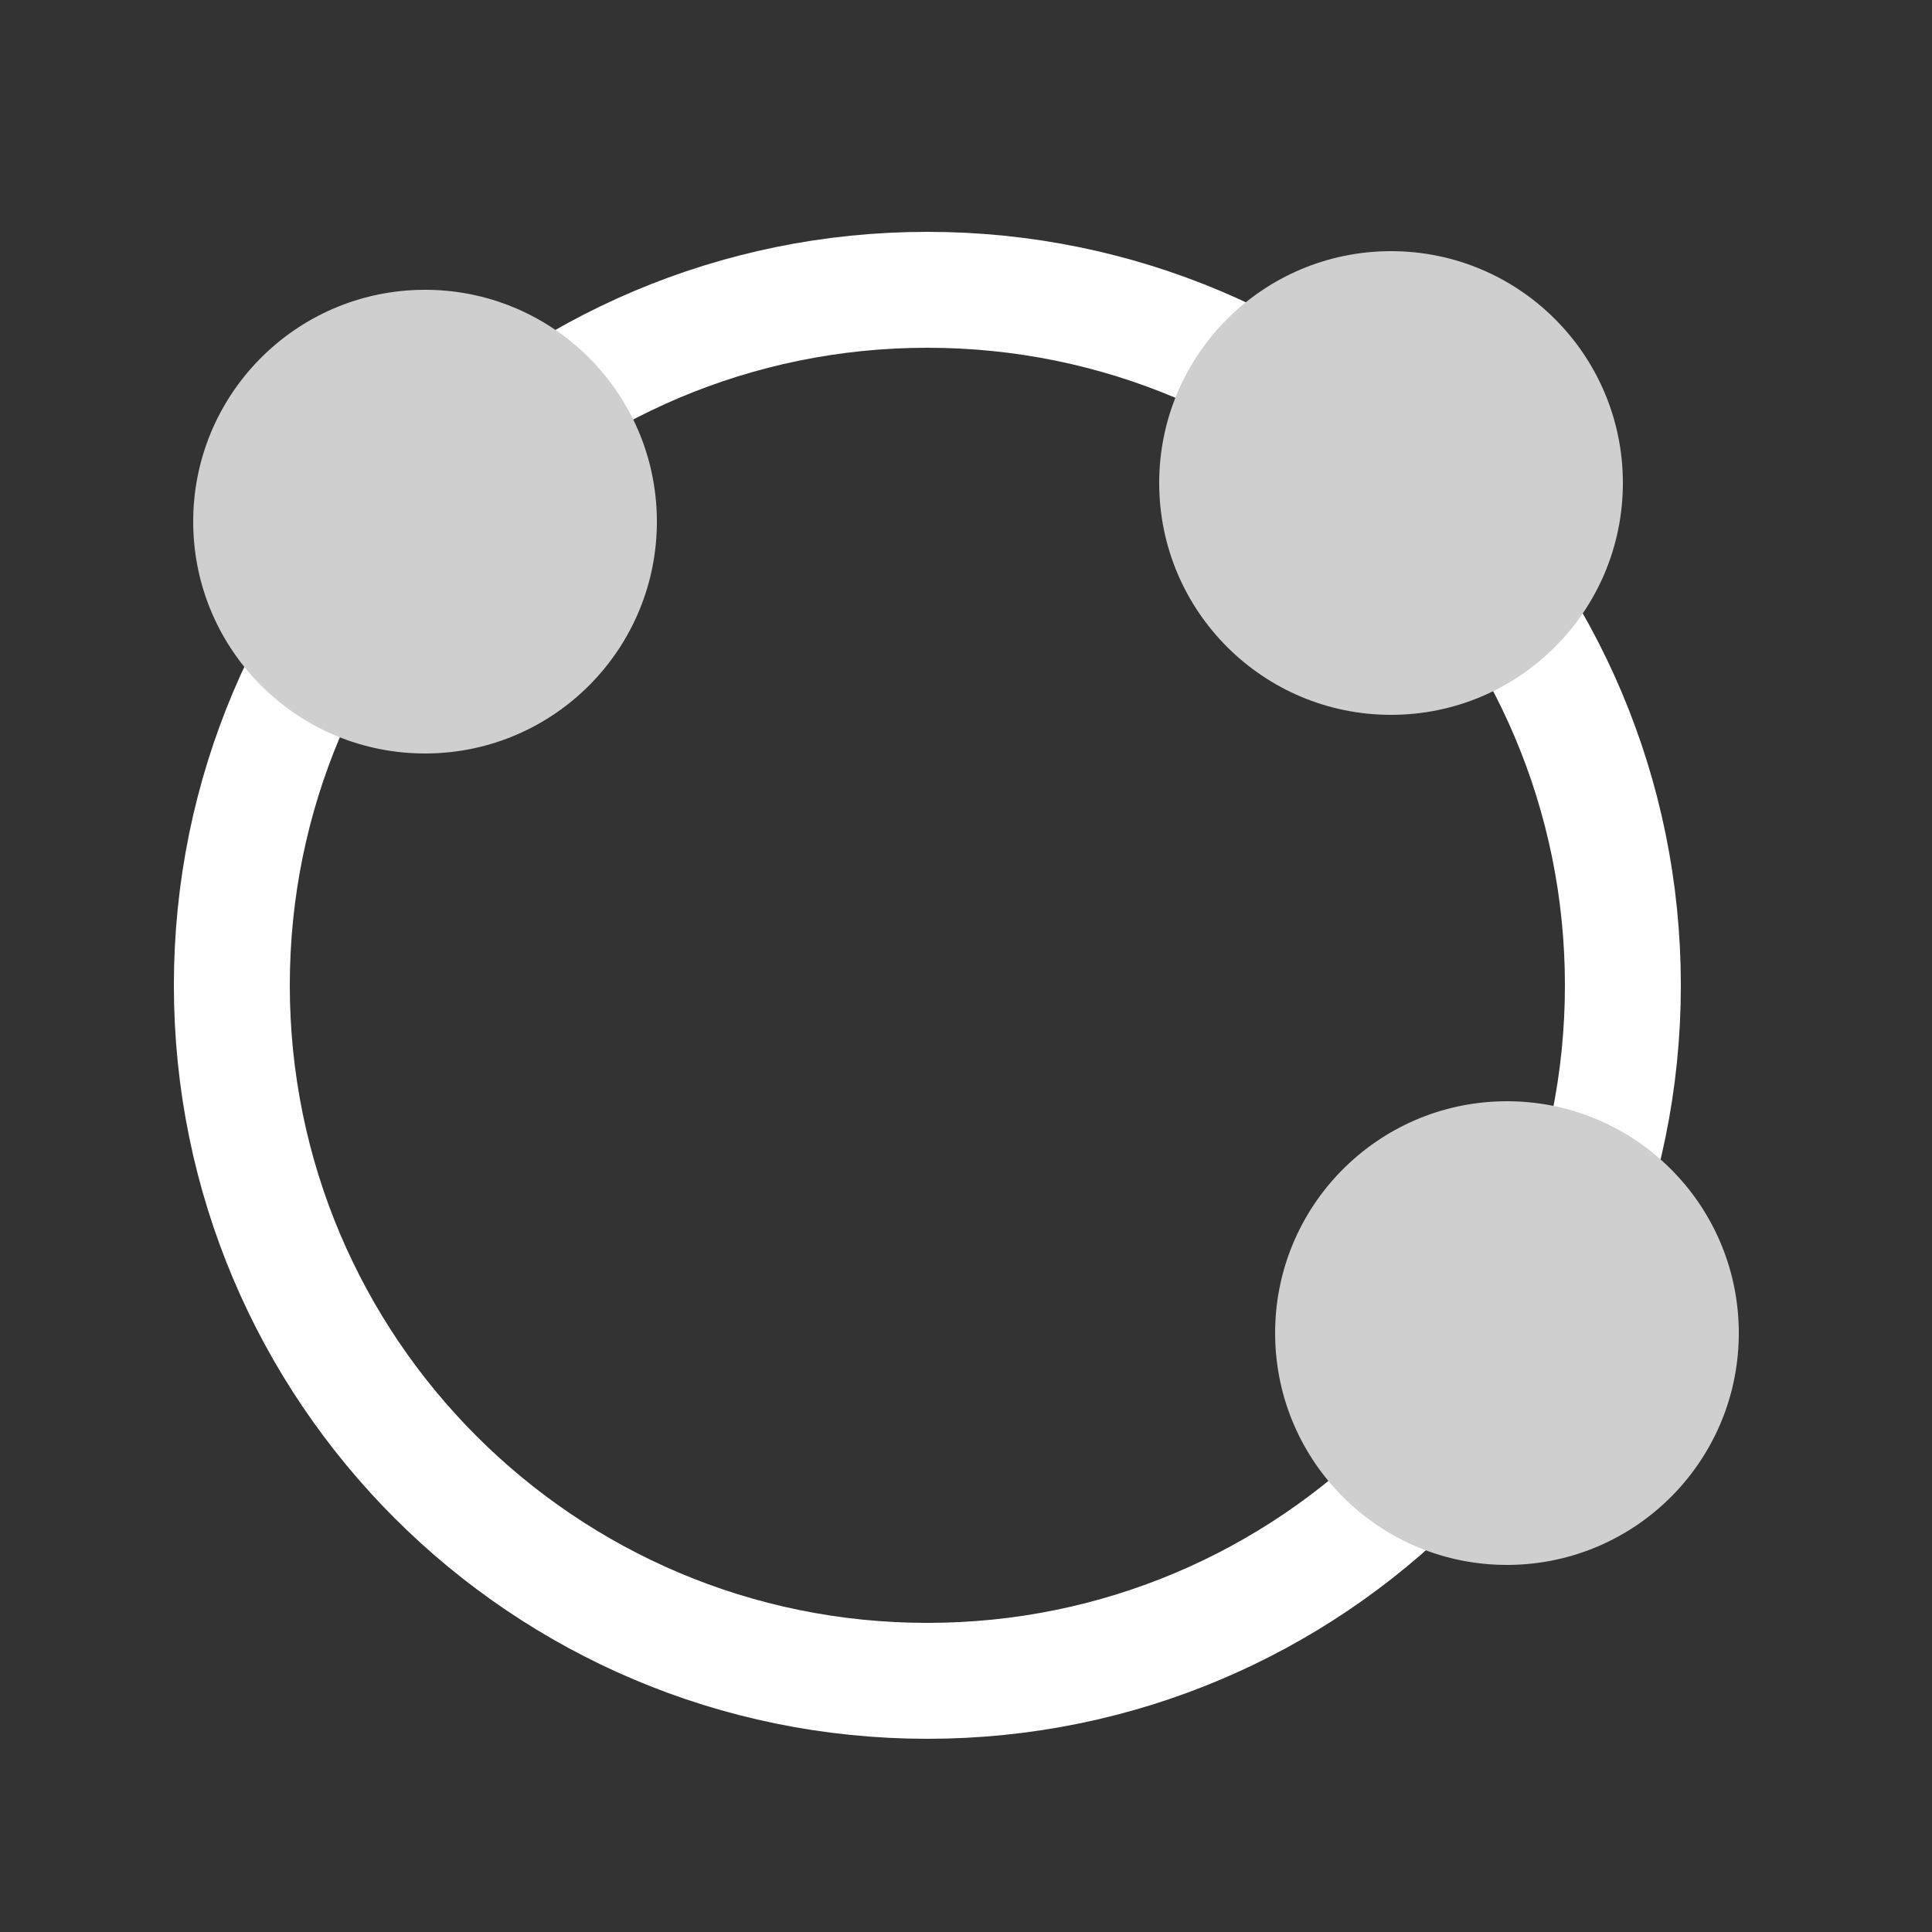 <?xml version="1.0" encoding="UTF-8"?>
<!DOCTYPE svg PUBLIC "-//W3C//DTD SVG 1.1//EN" "http://www.w3.org/Graphics/SVG/1.1/DTD/svg11.dtd">
<svg version="1.1" xmlns="http://www.w3.org/2000/svg" xmlns:xlink="http://www.w3.org/1999/xlink" x="0px" y="0px" width="500" height="500" viewBox="0, 0, 500, 500">
  <rect x="0" y="0" width="500" height="500" fill="#333333" stroke="none"/>
  <g id="circle3pts">
    <g>
      <path d="M240,435 C140.589,435 60,354.411 60,255 C60,155.589 140.589,75 240,75 C339.411,75 420,155.589 420,255 C420,354.411 339.411,435 240,435 z" fill-opacity="0" stroke="#FFFFFF" stroke-width="30"/>
      <path d="M360,185 C326.863,185 300,158.137 300,125 C300,91.863 326.863,65 360,65 C393.137,65 420,91.863 420,125 C420,158.137 393.137,185 360,185 z" fill="#CFCFCF"/>
      <path d="M110.448,194.998 C77.312,195.246 50.249,168.584 50.002,135.448 C49.754,102.312 76.416,75.249 109.552,75.002 C142.688,74.754 169.751,101.416 169.998,134.552 C170.246,167.688 143.584,194.751 110.448,194.998 z" fill="#CFCFCF"/>
      <path d="M390.448,404.998 C357.312,405.246 330.249,378.584 330.002,345.448 C329.754,312.312 356.416,285.249 389.552,285.002 C422.688,284.754 449.751,311.416 449.998,344.552 C450.246,377.688 423.584,404.751 390.448,404.998 z" fill="#CFCFCF"/>
    </g>
  </g>
  <defs/>
</svg>

